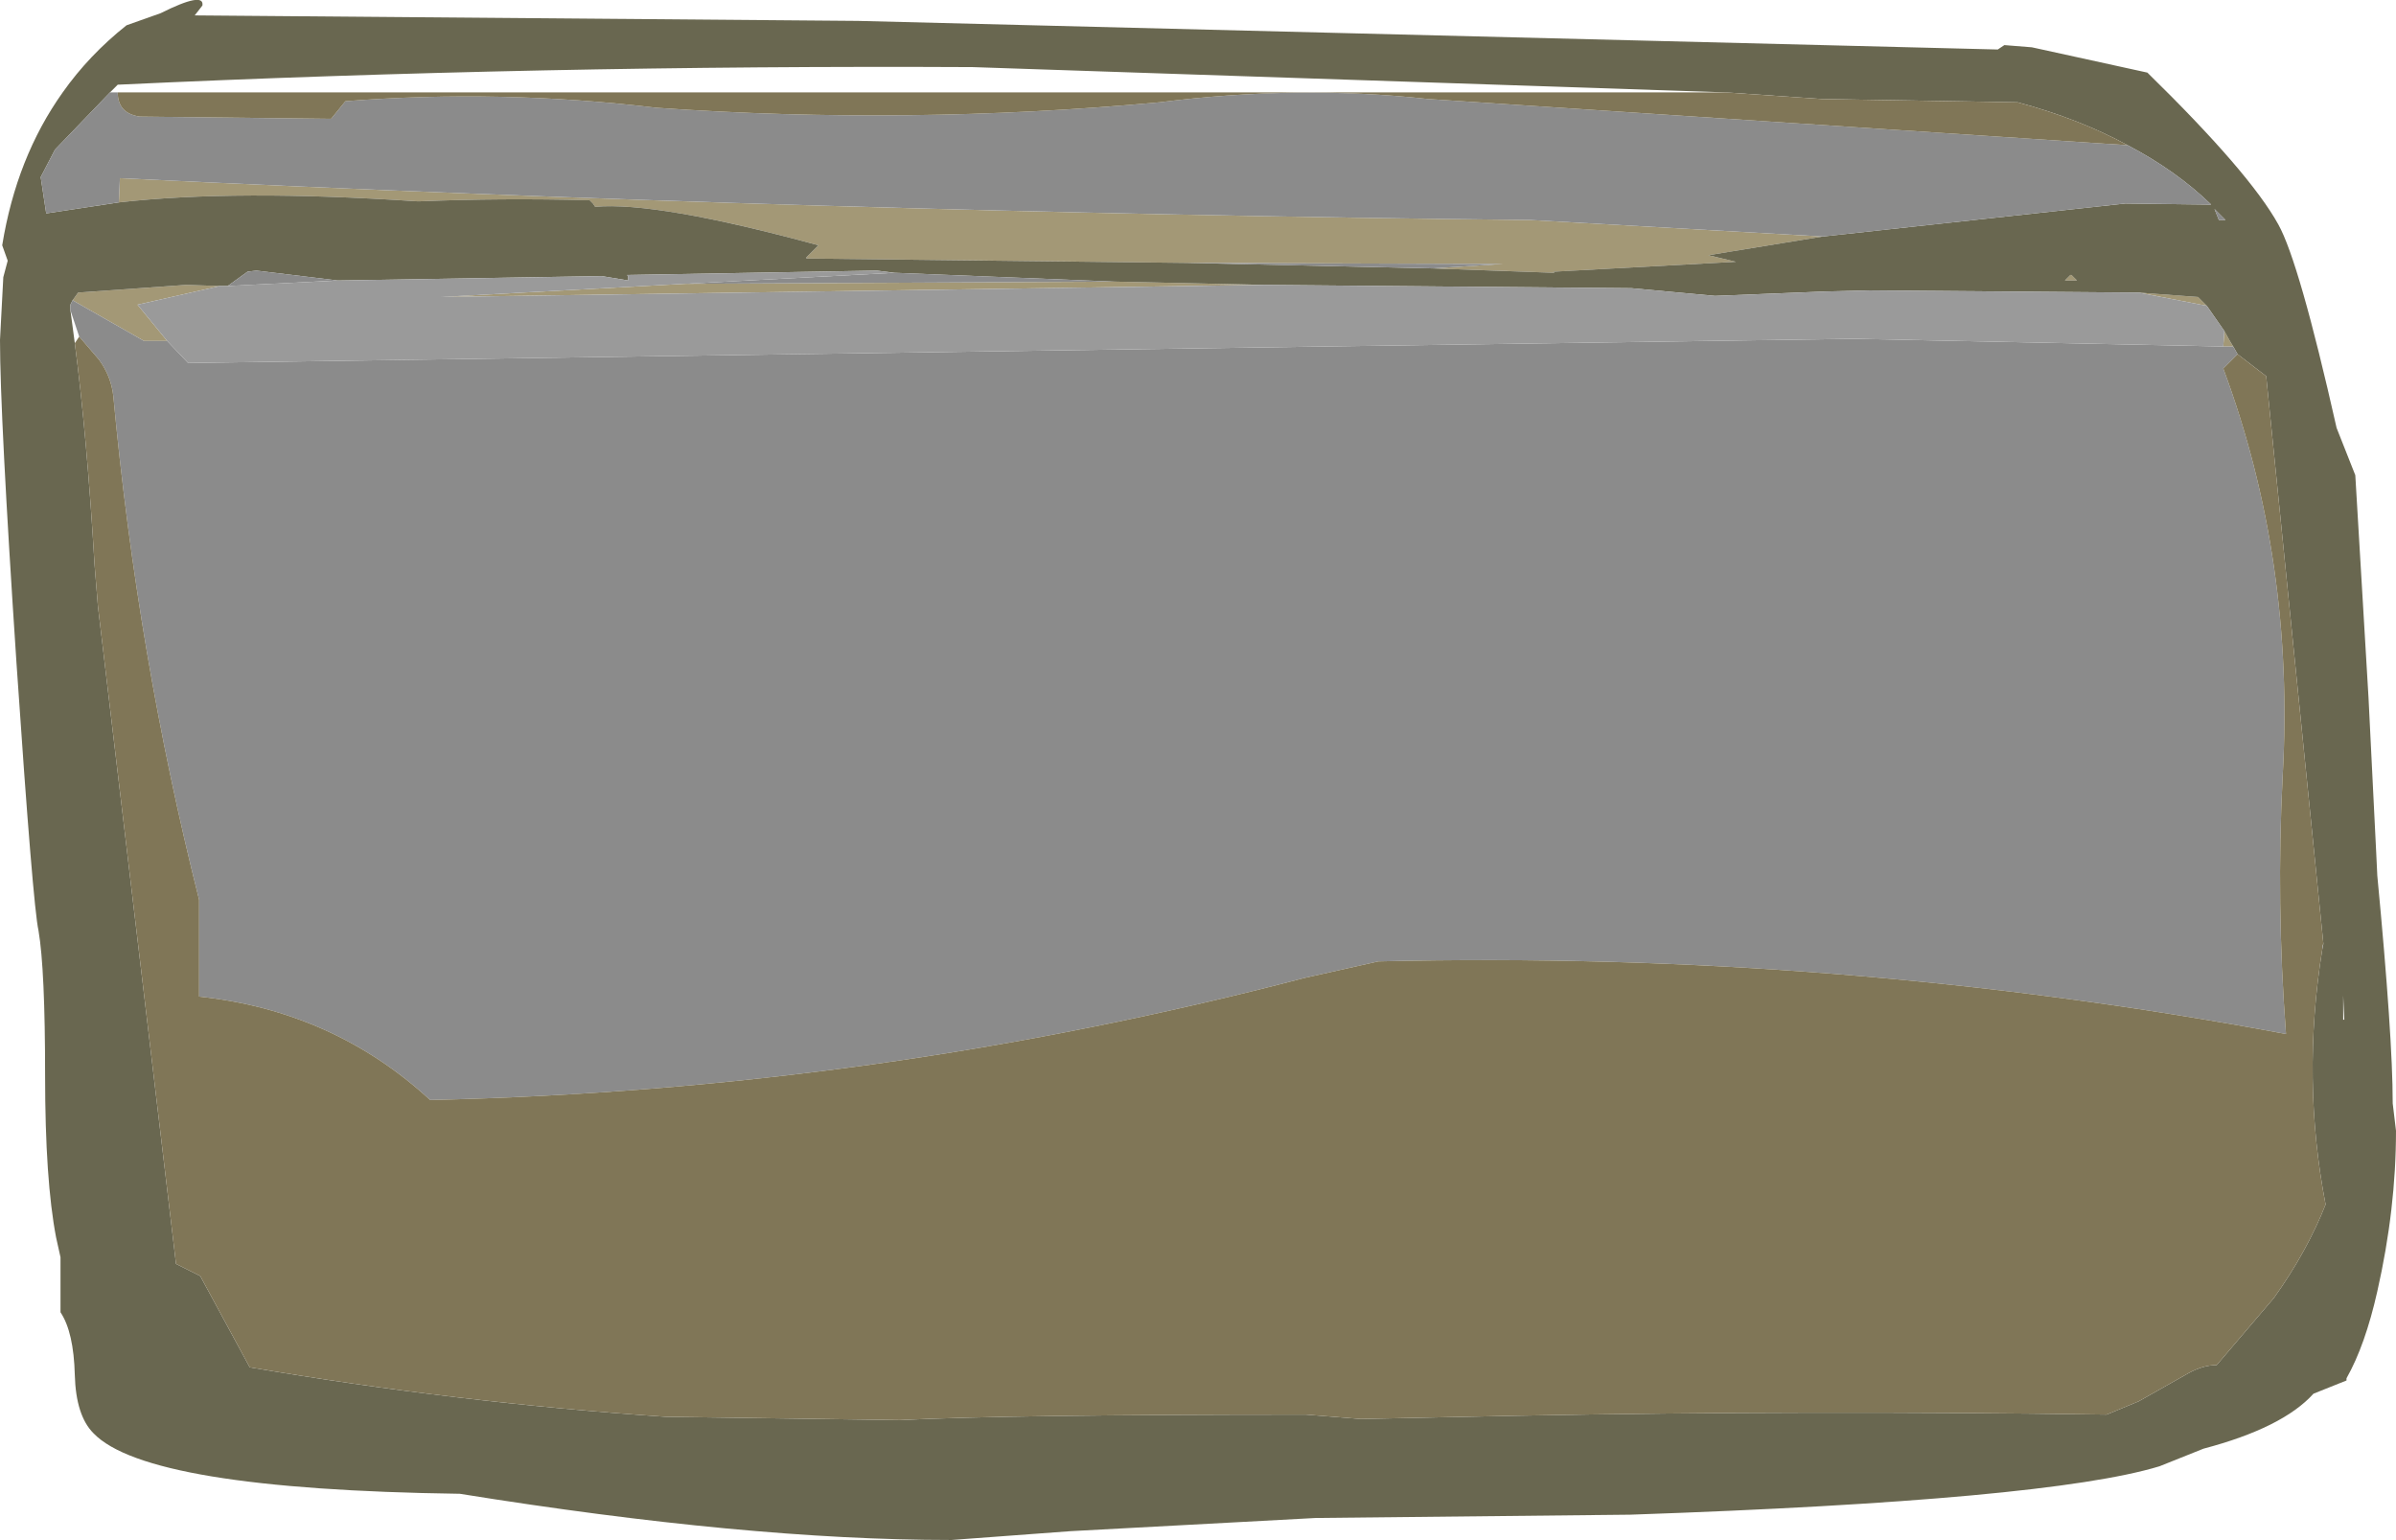 <?xml version="1.0" encoding="UTF-8" standalone="no"?>
<svg xmlns:ffdec="https://www.free-decompiler.com/flash" xmlns:xlink="http://www.w3.org/1999/xlink" ffdec:objectType="shape" height="70.0px" width="108.9px" xmlns="http://www.w3.org/2000/svg">
  <g transform="matrix(1.0, 0.0, 0.0, 1.0, 0.1, -7.3)">
    <path d="M101.0 22.35 L101.25 22.8 101.4 23.05 100.95 23.05 101.0 22.35 M3.2 20.95 L3.45 20.6 8.35 20.25 9.9 20.3 6.15 21.15 7.5 22.8 6.45 22.8 3.2 20.95 M50.55 20.1 L57.35 20.25 19.95 20.8 31.05 20.2 50.55 20.1 M97.1 20.6 L99.8 20.8 100.2 21.2 97.1 20.6 M5.3 16.5 L5.35 15.4 Q37.2 16.95 69.45 17.3 L82.75 18.05 77.55 18.9 78.8 19.2 70.5 19.65 70.55 19.7 65.0 19.5 68.2 19.3 53.85 19.25 36.55 19.05 36.55 19.0 37.1 18.45 Q29.75 16.45 26.95 16.7 L26.85 16.55 26.7 16.4 Q22.65 16.3 19.0 16.45 L18.85 16.45 Q10.6 15.9 5.3 16.5 M93.75 20.05 L94.0 19.8 94.05 19.8 94.3 20.05 93.75 20.05" fill="#a39876" fill-rule="evenodd" stroke="none"/>
    <path d="M101.4 23.05 L101.25 22.8 101.0 22.35 100.2 21.2 99.8 20.8 97.1 20.6 84.8 20.5 82.85 20.55 77.85 20.75 74.05 20.4 57.35 20.25 50.55 20.1 40.55 19.7 39.75 19.6 28.4 19.8 28.45 19.85 28.45 20.05 27.25 19.85 15.25 20.05 11.55 19.6 11.15 19.65 10.25 20.3 9.9 20.3 8.35 20.25 3.45 20.6 3.2 20.95 3.1 21.15 3.1 21.4 3.3 22.9 Q3.85 27.1 4.2 33.0 L4.35 34.85 7.9 64.75 9.0 65.3 11.25 69.45 Q20.6 71.05 30.15 71.7 L40.8 71.85 Q45.85 71.6 59.25 71.6 L61.75 71.8 68.9 71.65 Q82.15 71.4 95.65 71.6 L97.1 71.0 99.4 69.7 Q100.05 69.35 100.65 69.35 L103.25 66.3 Q104.75 64.2 105.6 62.05 104.5 56.35 105.45 50.45 L105.5 50.2 102.9 24.4 101.6 23.4 101.4 23.05 M92.25 9.45 L97.5 10.6 Q102.15 15.15 103.45 17.5 104.4 19.2 106.1 26.75 L106.95 28.9 107.25 33.95 107.55 39.0 107.9 46.05 107.95 47.1 Q108.65 54.45 108.65 57.4 L108.65 57.45 108.8 58.7 Q108.8 62.25 107.95 66.0 107.4 68.45 106.55 69.95 L106.55 70.05 105.05 70.65 Q103.65 72.2 100.05 73.15 L98.05 73.95 Q92.95 75.5 74.0 76.15 L59.7 76.3 48.55 76.9 43.15 77.3 43.1 77.3 Q33.85 77.3 20.8 75.2 6.6 75.0 4.15 72.45 3.35 71.65 3.3 69.8 3.25 67.85 2.65 66.95 L2.65 64.45 2.45 63.55 Q1.95 60.95 1.95 56.2 1.95 51.35 1.65 49.6 1.4 48.5 0.65 37.45 -0.1 26.15 -0.1 22.75 L0.05 19.9 0.25 19.15 0.0 18.45 Q0.65 14.45 2.75 11.5 3.95 9.8 5.65 8.45 L7.2 7.9 Q9.2 6.9 9.1 7.55 L8.75 8.0 38.9 8.25 90.7 9.55 91.0 9.35 92.25 9.45 M101.05 17.3 L100.55 16.8 100.75 17.3 101.05 17.3 M82.75 18.05 L96.5 16.55 100.4 16.6 Q98.8 15.05 96.6 13.9 94.4 12.7 91.6 11.95 L82.7 11.8 78.35 11.5 44.1 10.35 Q24.5 10.25 5.25 11.15 L4.9 11.5 2.4 14.1 1.75 15.35 2.0 17.0 5.3 16.5 Q10.6 15.9 18.85 16.45 L19.0 16.45 Q22.65 16.3 26.7 16.4 L26.85 16.55 26.95 16.7 Q29.75 16.45 37.1 18.45 L36.55 19.0 36.55 19.05 53.85 19.25 65.0 19.5 70.55 19.7 70.5 19.65 78.8 19.2 77.55 18.9 82.75 18.05 M93.75 20.05 L94.3 20.05 94.05 19.8 94.0 19.8 93.75 20.05 M106.4 53.65 L106.45 53.65 106.4 52.55 106.4 53.65 M106.45 58.85 L106.45 58.65 106.45 58.55 106.45 58.85" fill="#696750" fill-rule="evenodd" stroke="none"/>
    <path d="M100.95 23.05 L101.4 23.05 101.6 23.4 100.95 24.05 Q104.2 32.8 103.65 42.55 103.35 48.35 103.8 54.3 83.5 50.5 62.55 51.0 L59.2 51.75 Q39.7 56.85 19.45 57.3 15.05 53.25 8.95 52.6 L8.95 48.2 Q6.15 37.1 5.05 25.3 4.95 24.4 4.4 23.65 L3.5 22.6 3.1 21.4 3.1 21.15 3.2 20.95 6.45 22.8 7.5 22.8 8.45 23.8 84.2 22.7 100.95 23.05 M105.5 50.2 L105.45 50.45 105.45 50.3 105.5 50.2 M10.25 20.3 L11.15 19.65 11.55 19.6 15.25 20.05 10.25 20.3 M40.55 19.7 L50.55 20.1 31.05 20.2 40.55 19.7 M96.6 13.9 Q98.8 15.05 100.4 16.6 L96.5 16.55 82.75 18.05 69.45 17.3 Q37.2 16.95 5.35 15.4 L5.3 16.5 2.0 17.0 1.75 15.35 2.4 14.1 4.9 11.5 5.25 11.5 Q5.25 12.45 6.25 12.6 L14.95 12.7 15.6 11.9 Q22.65 11.35 29.75 12.2 41.2 13.0 52.6 11.95 58.9 11.15 64.8 11.8 L96.6 13.9 M101.05 17.3 L100.75 17.3 100.55 16.8 101.05 17.3 M65.0 19.5 L53.85 19.25 68.2 19.3 65.0 19.5" fill="#8b8b8b" fill-rule="evenodd" stroke="none"/>
    <path d="M101.6 23.4 L102.9 24.4 105.5 50.2 105.45 50.3 105.45 50.45 Q104.5 56.35 105.6 62.05 104.75 64.2 103.25 66.3 L100.65 69.35 Q100.05 69.35 99.4 69.7 L97.1 71.0 95.65 71.6 Q82.15 71.4 68.9 71.65 L61.75 71.8 59.25 71.6 Q45.85 71.6 40.8 71.85 L30.15 71.7 Q20.6 71.05 11.25 69.45 L9.0 65.3 7.9 64.75 4.35 34.85 4.2 33.0 Q3.85 27.1 3.3 22.9 L3.5 22.6 4.4 23.65 Q4.95 24.4 5.05 25.3 6.15 37.1 8.95 48.2 L8.95 52.6 Q15.05 53.25 19.45 57.3 39.7 56.85 59.2 51.75 L62.55 51.0 Q83.5 50.5 103.8 54.3 103.35 48.35 103.65 42.55 104.2 32.8 100.95 24.05 L101.6 23.4 M96.6 13.9 L64.8 11.8 Q58.9 11.15 52.6 11.95 41.2 13.0 29.75 12.2 22.65 11.35 15.6 11.9 L14.95 12.7 6.25 12.6 Q5.25 12.45 5.25 11.5 L78.35 11.5 82.7 11.8 91.6 11.95 Q94.4 12.7 96.6 13.9" fill="#807657" fill-rule="evenodd" stroke="none"/>
    <path d="M101.0 22.35 L100.95 23.05 84.2 22.7 8.45 23.8 7.5 22.8 6.15 21.15 9.9 20.3 10.25 20.3 15.25 20.05 27.25 19.85 28.45 20.05 28.45 19.85 28.4 19.8 39.75 19.6 40.55 19.7 31.05 20.2 19.95 20.8 57.35 20.25 74.05 20.4 77.85 20.75 82.85 20.55 84.8 20.5 97.1 20.6 100.2 21.2 101.0 22.35" fill="#9a9a9a" fill-rule="evenodd" stroke="none"/>
  </g>
</svg>

